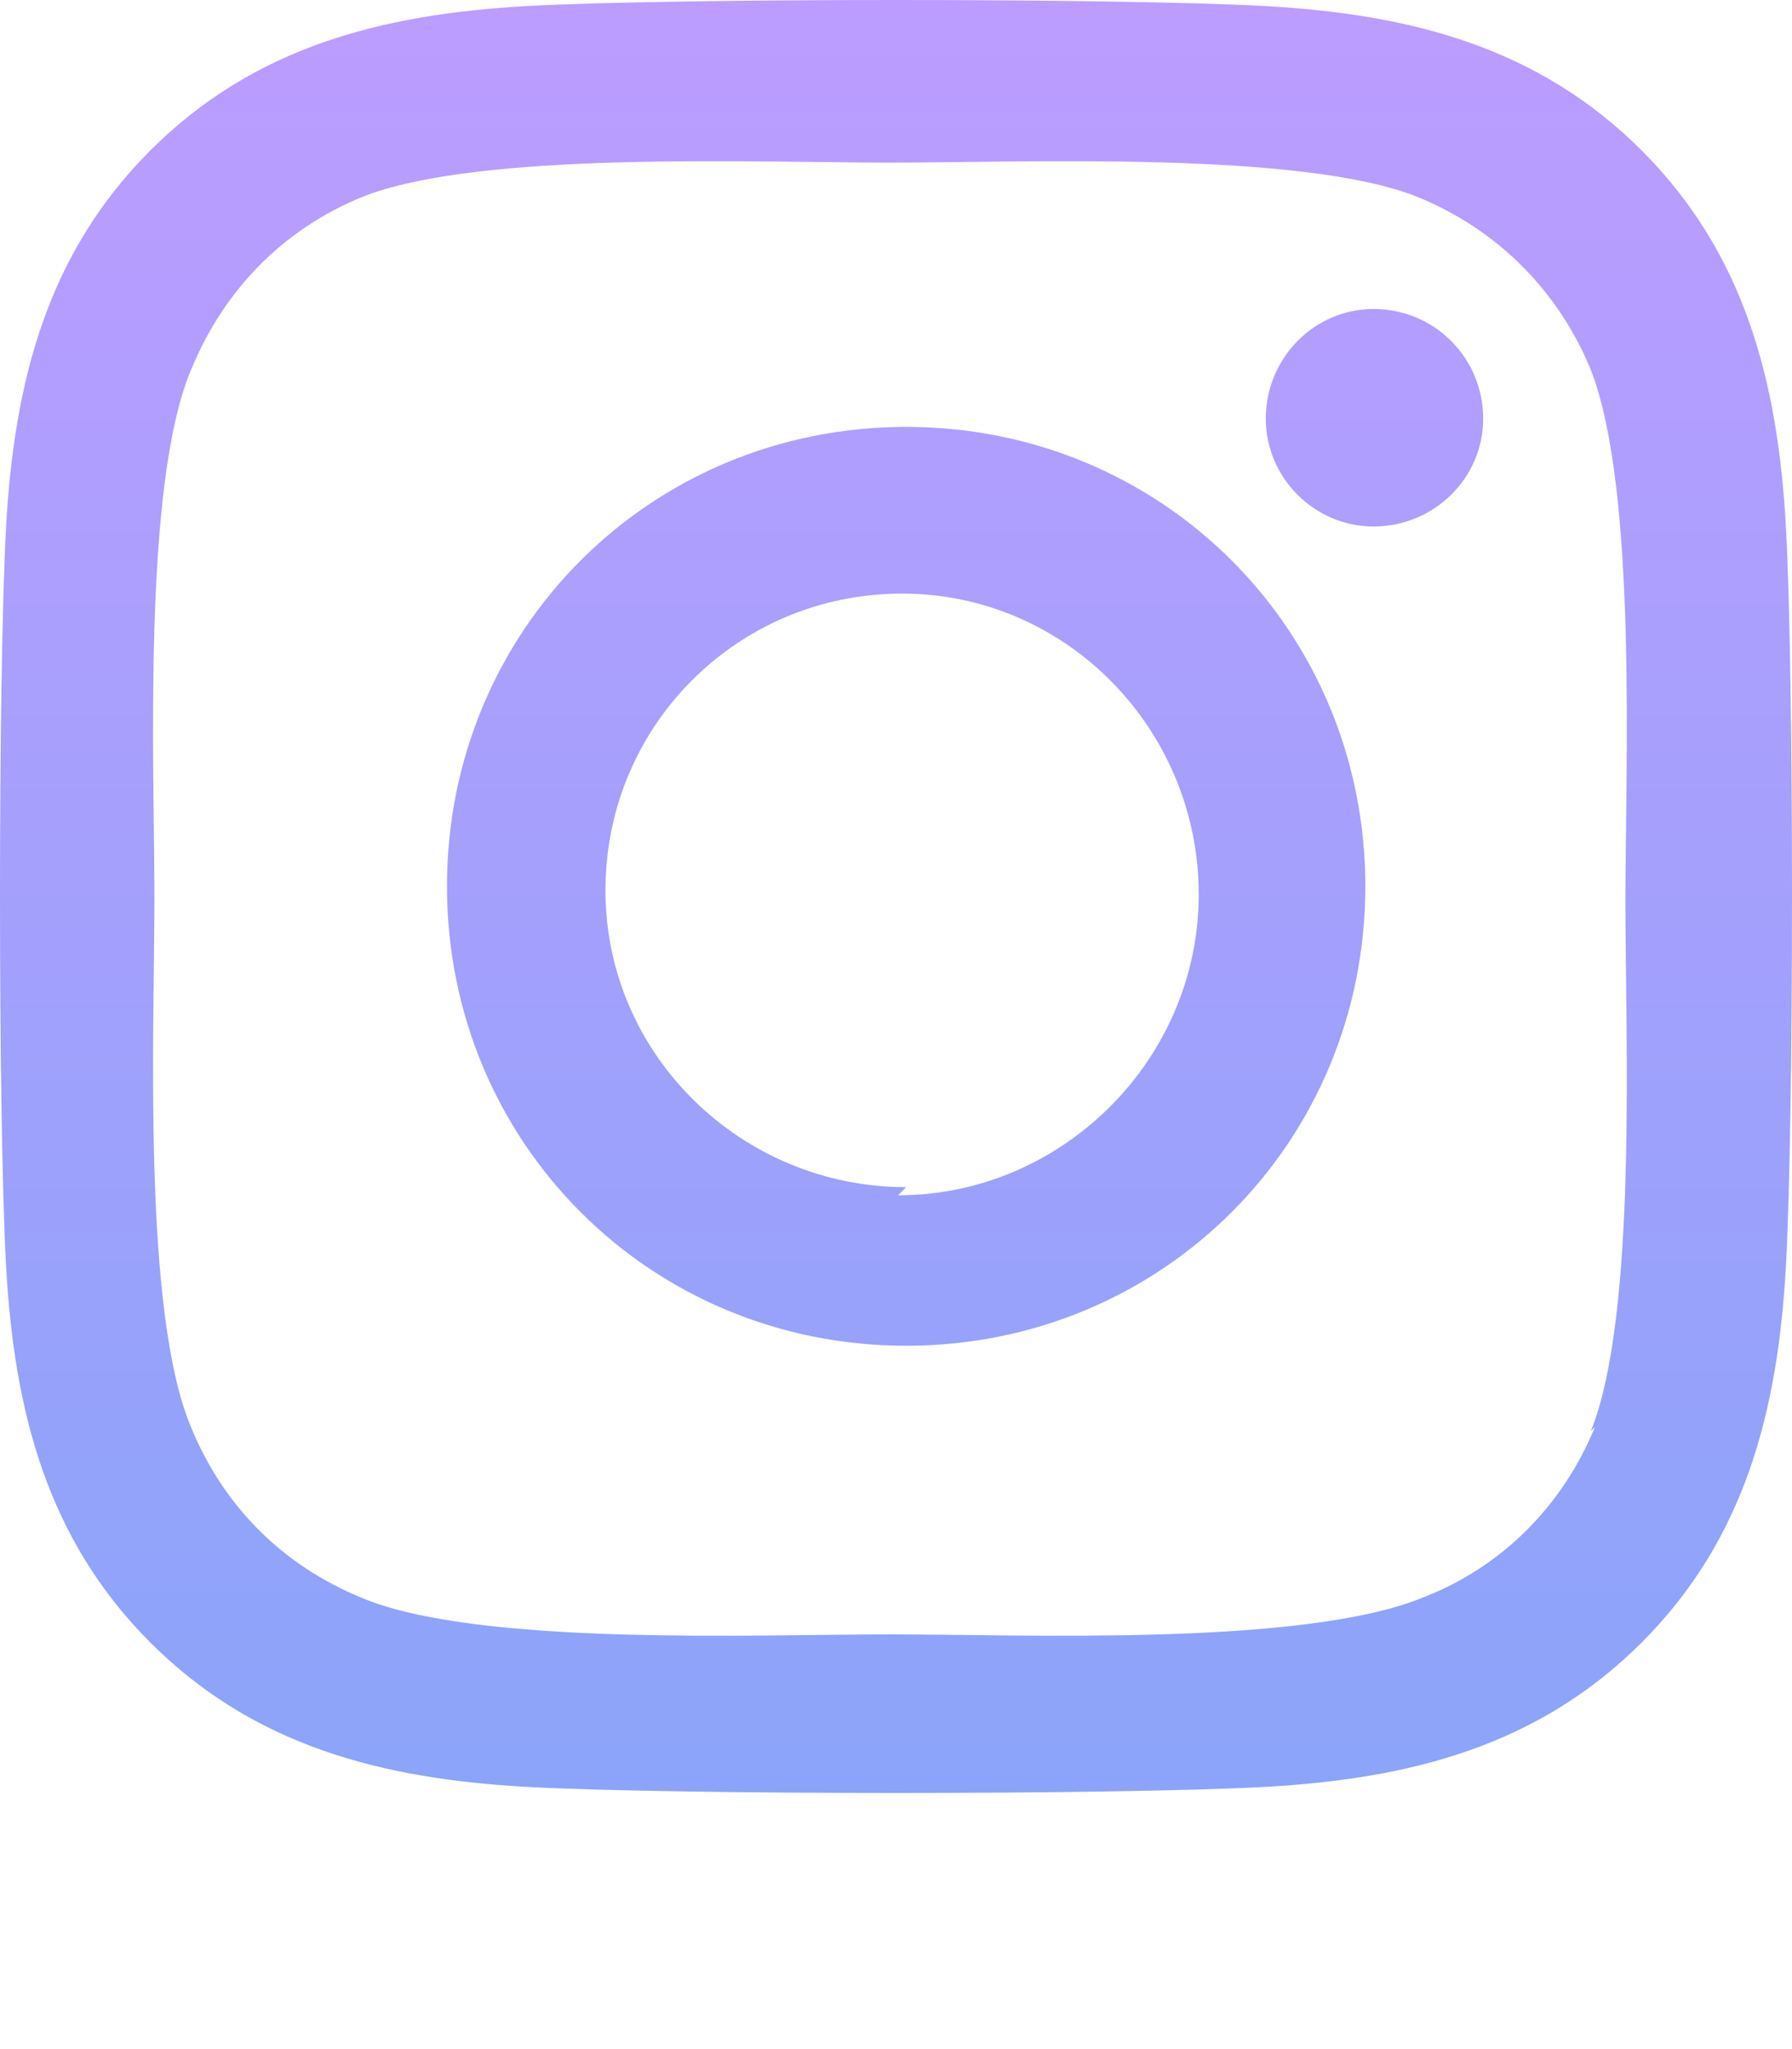 <?xml version="1.0" encoding="UTF-8" standalone="no"?>
<svg
   viewBox="-5 -189 882 1008"
   version="1.1"
   id="svg4"
   sodipodi:docname="instagram.svg"
   inkscape:version="1.1.2 (b8e25be833, 2022-02-05)"
   xmlns:inkscape="http://www.inkscape.org/namespaces/inkscape"
   xmlns:sodipodi="http://sodipodi.sourceforge.net/DTD/sodipodi-0.dtd"
   xmlns:xlink="http://www.w3.org/1999/xlink"
   xmlns="http://www.w3.org/2000/svg"
   xmlns:svg="http://www.w3.org/2000/svg">
  <defs
     id="defs8">
    <linearGradient
       inkscape:collect="always"
       id="linearGradient829">
      <stop
         style="stop-color:#bc9cff;stop-opacity:1"
         offset="0"
         id="stop825" />
      <stop
         style="stop-color:#8ba4f9;stop-opacity:1"
         offset="1"
         id="stop827" />
    </linearGradient>
    <linearGradient
       inkscape:collect="always"
       xlink:href="#linearGradient829"
       id="linearGradient831"
       x1="436.007"
       y1="-188.993"
       x2="436.007"
       y2="692.998"
       gradientUnits="userSpaceOnUse" />
  </defs>
  <sodipodi:namedview
     id="namedview6"
     pagecolor="#ffffff"
     bordercolor="#666666"
     borderopacity="1.0"
     inkscape:pageshadow="2"
     inkscape:pageopacity="0.0"
     inkscape:pagecheckerboard="0"
     showgrid="false"
     inkscape:zoom="0.5"
     inkscape:cx="-173"
     inkscape:cy="467"
     inkscape:window-width="1920"
     inkscape:window-height="1018"
     inkscape:window-x="-8"
     inkscape:window-y="-8"
     inkscape:window-maximized="1"
     inkscape:current-layer="svg4" />
  <path
     fill="currentColor"
     d="m 780,513 -2,2 c 23,-57 17,-195 17,-260 0,-65 6,-203 -17,-262 -16,-39 -46,-69 -85,-85 -57,-23 -195,-17 -260,-17 -65,0 -203,-6 -260,17 -39,16 -68,46 -84,85 -24,57 -18,195 -18,260 0,65 -6,203 18,260 16,39 45,68 84,84 57,24 195,18 260,18 65,0 203,6 262,-18 39,-15 69,-45 85,-84 z M 874,70 c 4,73 4,291 0,364 -4,71 -20,134 -71,185 -51,51 -114,67 -185,71 -73,4 -291,4 -364,0 C 183,686 120,670 69,619 18,568 2,505 -2,434 -6,361 -6,143 -2,70 2,-1 18,-64 69,-115 c 51,-51 114,-67 185,-71 73,-4 291,-4 364,0 71,4 134,20 185,71 51,51 67,114 71,185 z M 725,17 c 0,29 -24,53 -54,53 -29,0 -53,-24 -53,-53 0,-30 24,-54 53,-54 30,0 54,24 54,54 z m -284,378 -4,4 c 81,0 148,-67 148,-148 0,-81 -65,-148 -146,-148 -81,0 -146,65 -146,146 0,81 67,146 148,146 z M 441,21 C 567,21 667,121 667,247 667,373 567,473 441,473 315,473 215,373 215,247 215,121 315,21 441,21 Z"
     id="path2"
     style="fill-opacity:1;fill:url(#linearGradient831)" />
</svg>
